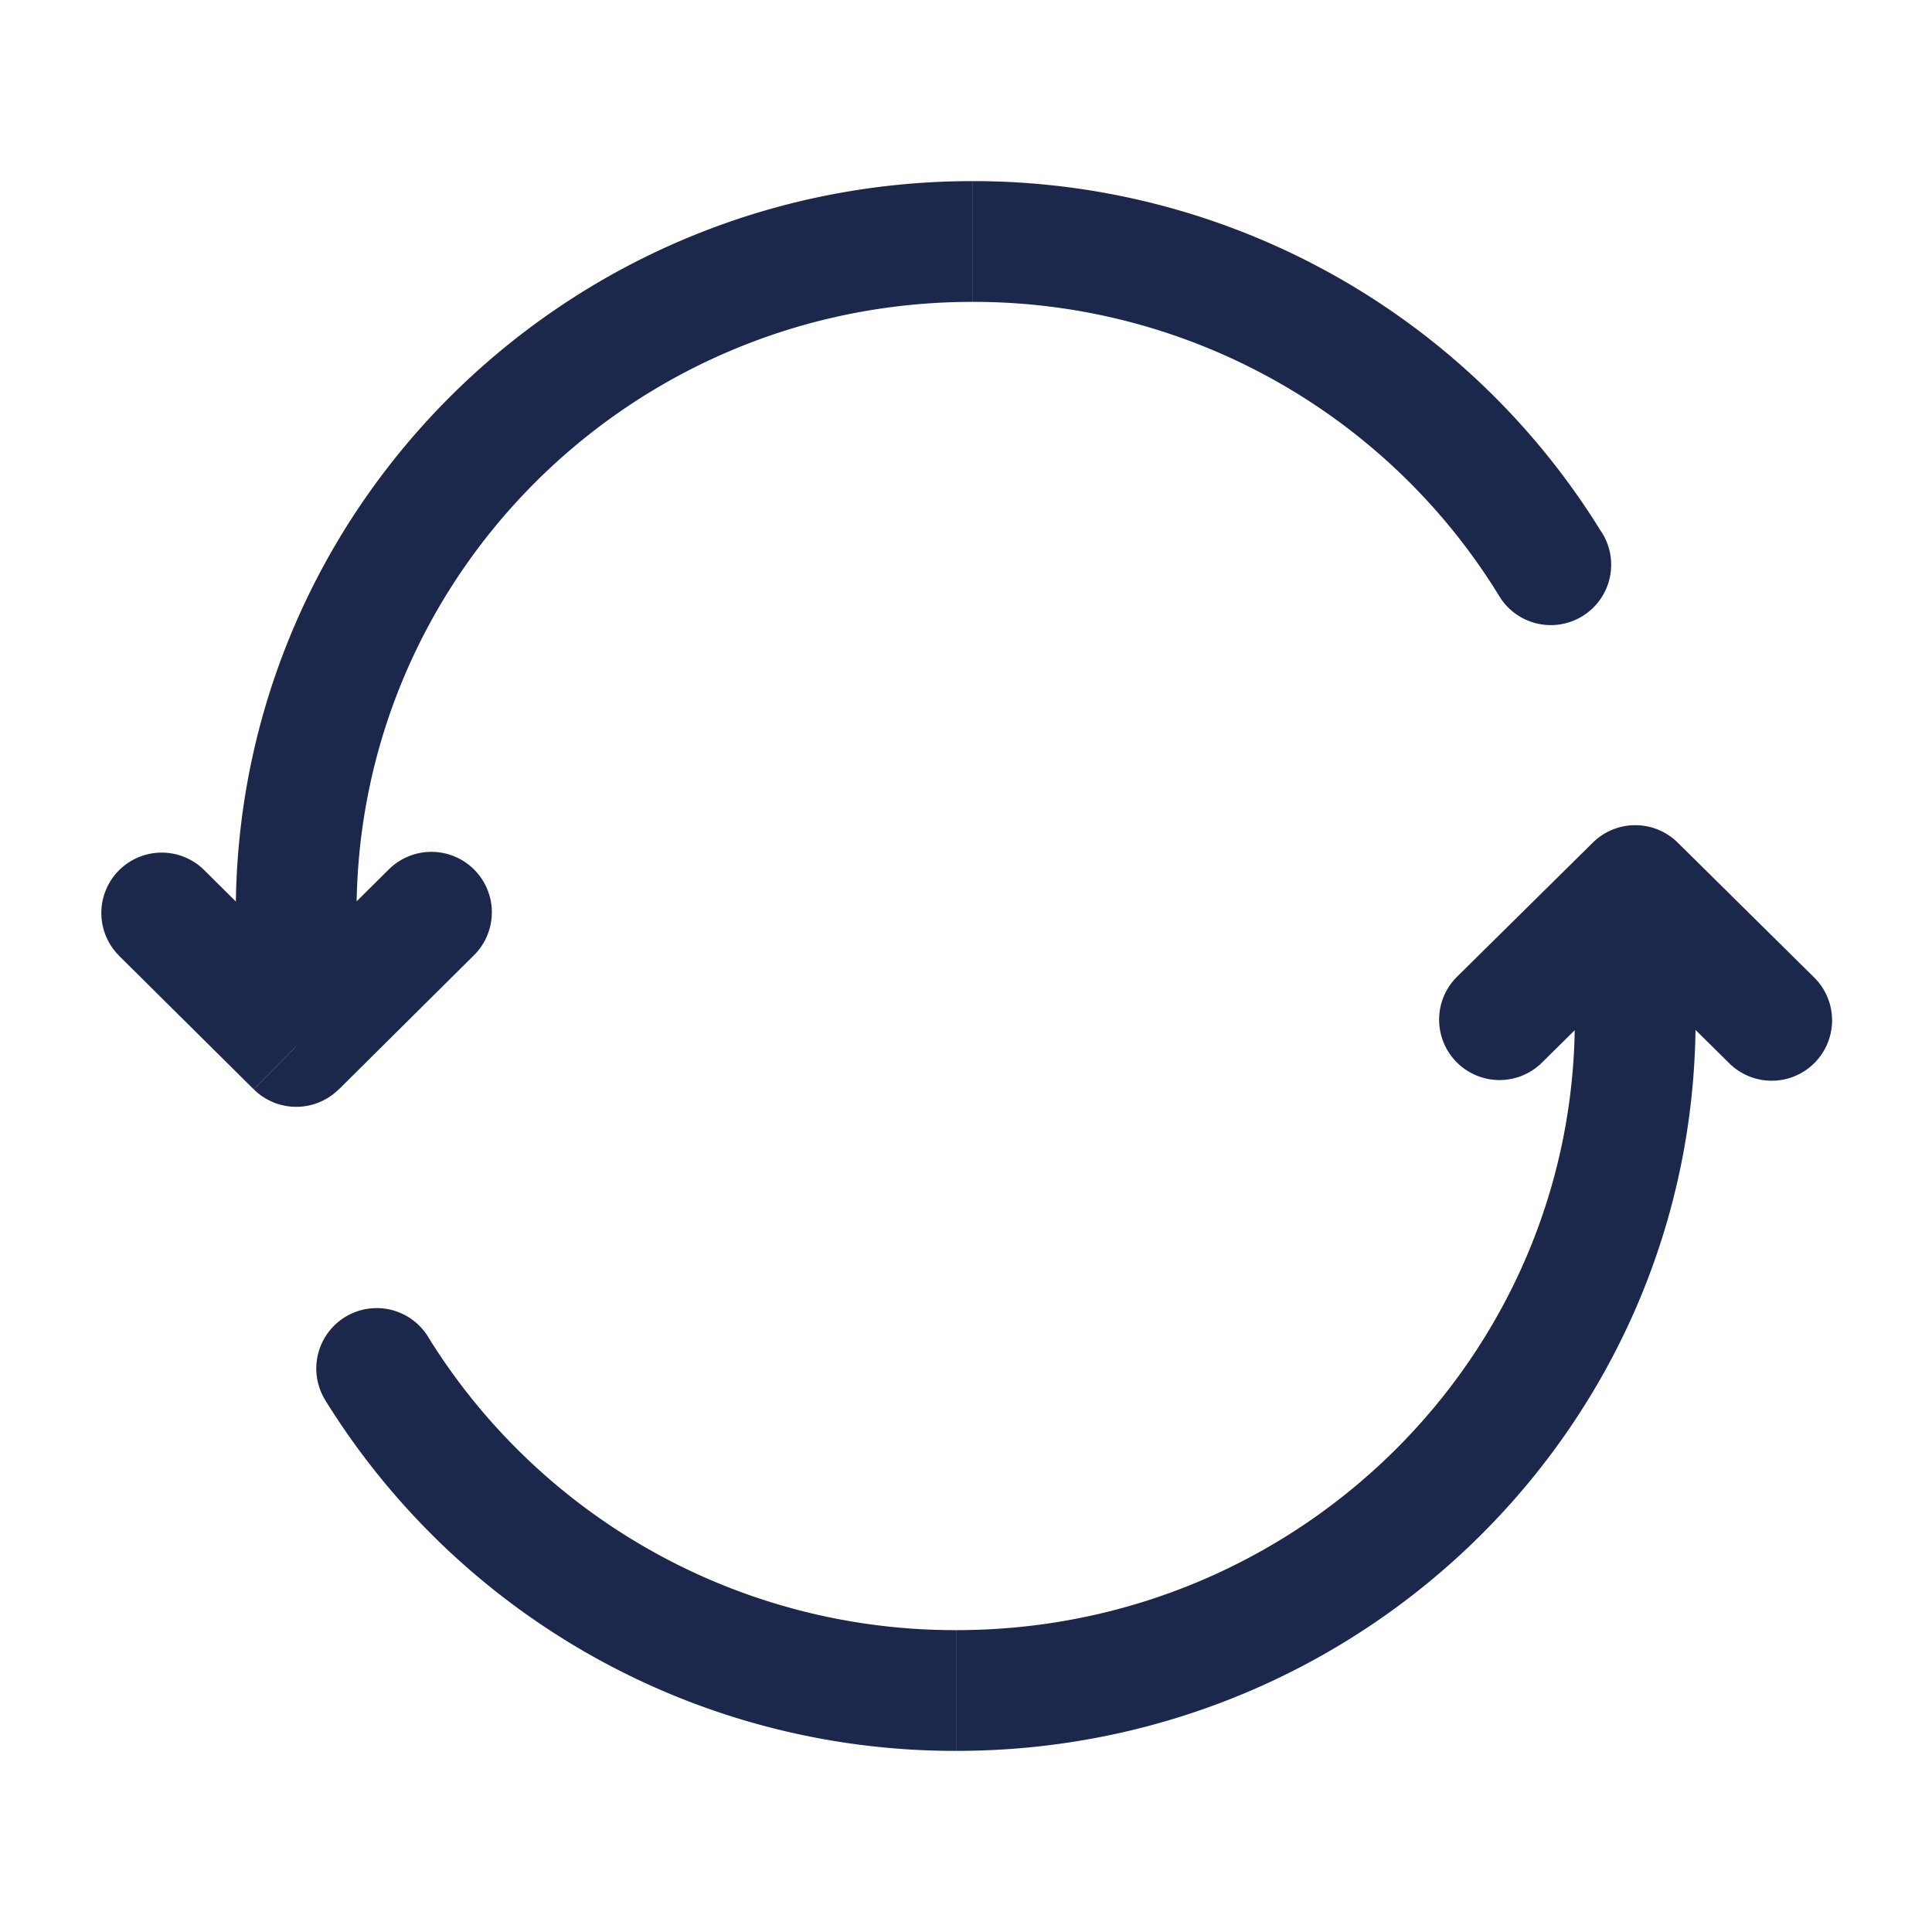 <svg xmlns="http://www.w3.org/2000/svg" width="24" height="24" fill="none">
  <path fill="#1C274C" d="M3.68 11.333h-.75.75Zm0 1.667-.528.532a.75.75 0 0 0 1.056 0L3.68 13Zm2.208-1.134A.75.75 0 1 0 4.83 10.8l1.057 1.065ZM2.528 10.8a.75.75 0 0 0-1.056 1.065L2.528 10.8Zm16.088-3.408a.75.75 0 1 0 1.277-.786l-1.277.786ZM12.079 2.25c-5.047 0-9.15 4.061-9.15 9.083h1.5c0-4.182 3.42-7.583 7.65-7.583v-1.5Zm-9.15 9.083V13h1.5v-1.667h-1.5Zm1.28 2.2 1.679-1.667L4.83 10.8l-1.68 1.667 1.057 1.064Zm0-1.065L2.528 10.8l-1.057 1.065 1.68 1.666 1.056-1.064Zm15.684-5.86A9.158 9.158 0 0 0 12.08 2.25v1.5a7.658 7.658 0 0 1 6.537 3.643l1.277-.786ZM20.314 11l.527-.533a.75.75 0 0 0-1.054 0l.527.533ZM18.1 12.133a.75.75 0 0 0 1.055 1.067L18.1 12.133Zm3.373 1.067a.75.75 0 1 0 1.054-1.067L21.473 13.2ZM5.318 16.606a.75.75 0 1 0-1.277.788l1.277-.788Zm6.565 5.144c5.062 0 9.18-4.058 9.18-9.083h-1.5c0 4.18-3.43 7.583-7.68 7.583v1.5Zm9.18-9.083V11h-1.5v1.667h1.5Zm-1.276-2.2L18.1 12.133l1.055 1.067 1.686-1.667-1.054-1.066Zm0 1.066 1.686 1.667 1.054-1.067-1.686-1.666-1.054 1.066ZM4.04 17.393a9.197 9.197 0 0 0 7.842 4.357v-1.5a7.697 7.697 0 0 1-6.565-3.644l-1.277.788Z"/>
</svg>
